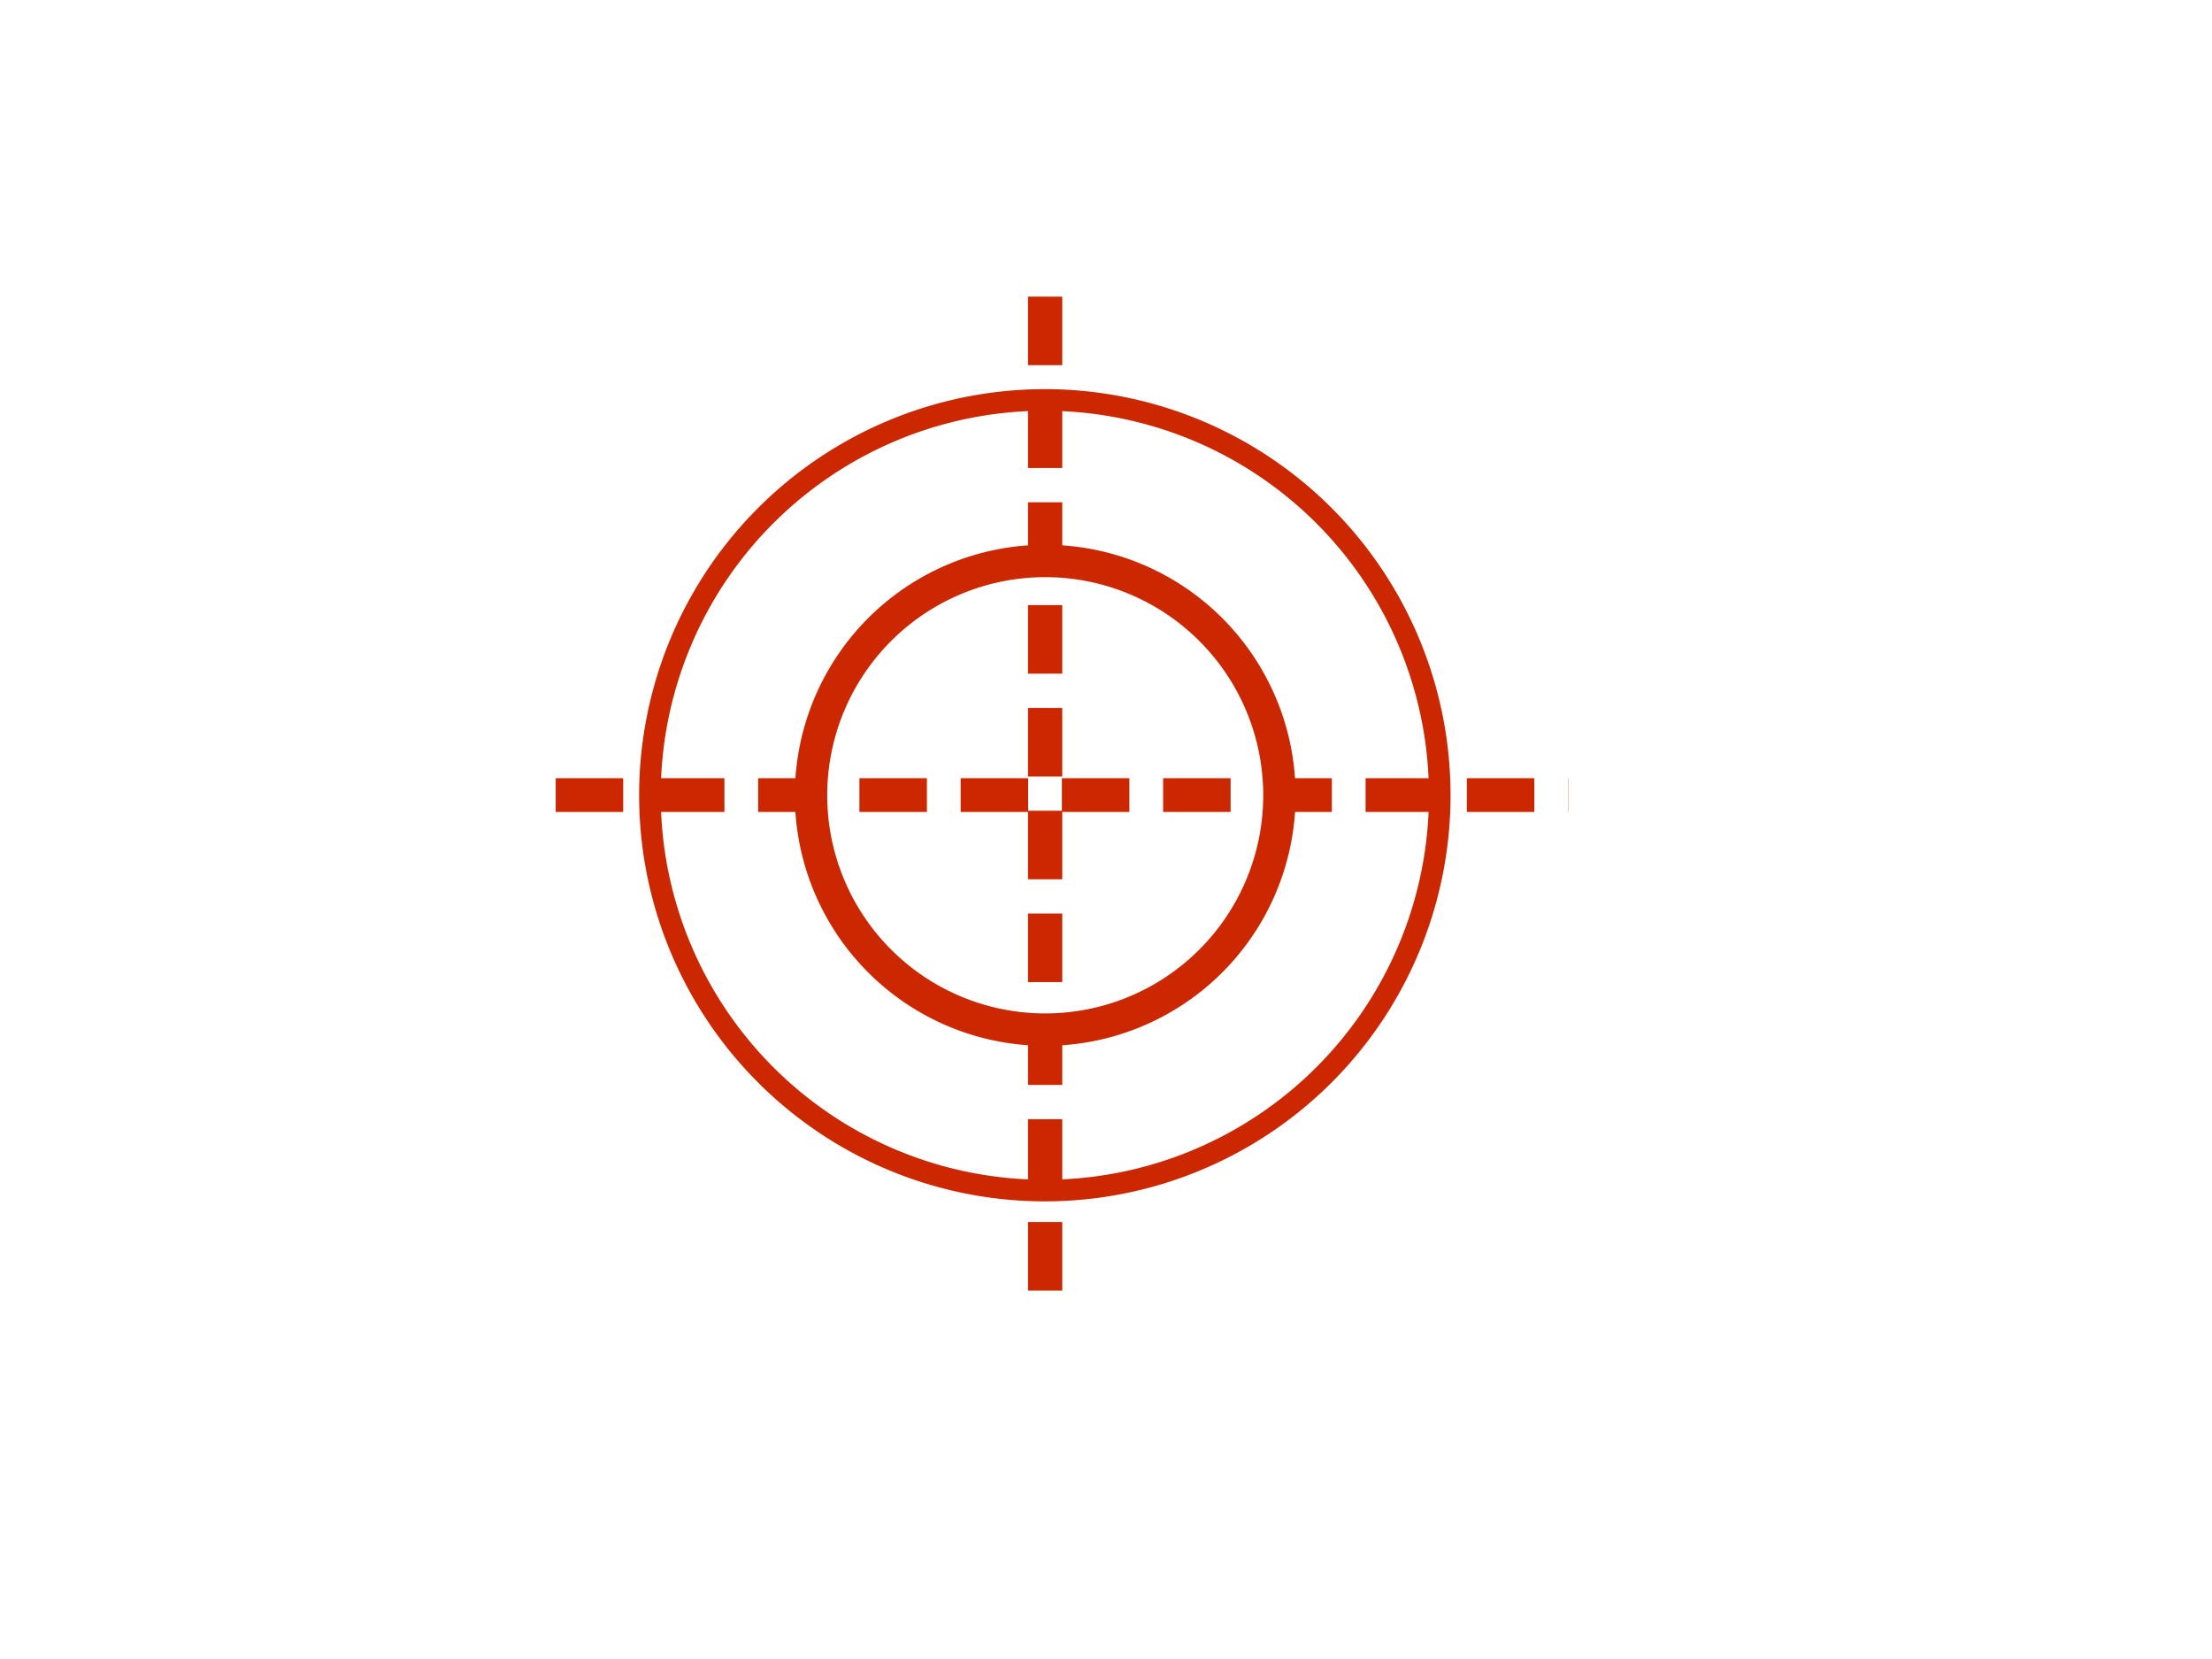 <?xml version="1.0" encoding="UTF-8" standalone="no"?>
<!-- Created with Inkscape (http://www.inkscape.org/) -->

<svg
   xmlns:dc="http://purl.org/dc/elements/1.1/"
   xmlns:cc="http://creativecommons.org/ns#"
   xmlns:rdf="http://www.w3.org/1999/02/22-rdf-syntax-ns#"
   xmlns:svg="http://www.w3.org/2000/svg"
   xmlns="http://www.w3.org/2000/svg"
   xmlns:sodipodi="http://sodipodi.sourceforge.net/DTD/sodipodi-0.dtd"
   xmlns:inkscape="http://www.inkscape.org/namespaces/inkscape"
   width="1024px"
   height="768px"
   id="svg2985"
   version="1.1"
   inkscape:version="0.48.4 r9939"
   sodipodi:docname="cursor.svg">
  <defs
     id="defs2987" />
  <sodipodi:namedview
     id="base"
     pagecolor="#ffffff"
     bordercolor="#666666"
     borderopacity="1.0"
     inkscape:pageopacity="0.0"
     inkscape:pageshadow="2"
     inkscape:zoom="0.5"
     inkscape:cx="223.28511"
     inkscape:cy="486.57141"
     inkscape:current-layer="layer1"
     inkscape:document-units="px"
     showgrid="false"
     inkscape:window-width="1920"
     inkscape:window-height="1018"
     inkscape:window-x="-8"
     inkscape:window-y="-8"
     inkscape:window-maximized="1" />
  <g
     id="layer1"
     inkscape:label="Layer 1"
     inkscape:groupmode="layer">
    <path
       sodipodi:type="arc"
       style="fill:none;stroke:#cb2700;stroke-width:10;stroke-linecap:butt;stroke-linejoin:round;stroke-miterlimit:4;stroke-opacity:1;stroke-dasharray:none;stroke-dashoffset:14.7"
       id="path2993"
       sodipodi:cx="489"
       sodipodi:cy="343"
       sodipodi:rx="183"
       sodipodi:ry="183"
       d="m 672,343 a 183,183 0 1 1 -366,0 183,183 0 1 1 366,0 z"
       transform="matrix(0.999,0,0,1,-4.824,25.146)" />
    <path
       style="fill:none;stroke:#cb2700;stroke-width:15.622;stroke-linecap:butt;stroke-linejoin:miter;stroke-miterlimit:4;stroke-opacity:1;stroke-dasharray:31.243, 15.622;stroke-dashoffset:31.243"
       d="m 241.63,368.062 484.379,0"
       id="path3765"
       inkscape:connector-curvature="0" />
    <path
       sodipodi:type="arc"
       style="fill:none;stroke:#cb2700;stroke-width:8.849;stroke-linecap:butt;stroke-linejoin:round;stroke-miterlimit:4;stroke-opacity:1;stroke-dasharray:none;stroke-dashoffset:14.7"
       id="path3763"
       sodipodi:cx="510"
       sodipodi:cy="382"
       sodipodi:rx="64"
       sodipodi:ry="64"
       d="m 574,382 a 64,64 0 1 1 -128,0 64,64 0 1 1 128,0 z"
       transform="matrix(1.694,0,0,1.695,-380.075,-279.327)" />
    <path
       style="fill:none;stroke:#cb2700;stroke-width:15.866;stroke-linecap:butt;stroke-linejoin:miter;stroke-miterlimit:4;stroke-opacity:1;stroke-dasharray:31.732, 15.866;stroke-dashoffset:34.905"
       d="m 483.819,610.13 0,-484.134"
       id="path3767"
       inkscape:connector-curvature="0" />
  </g>
</svg>
